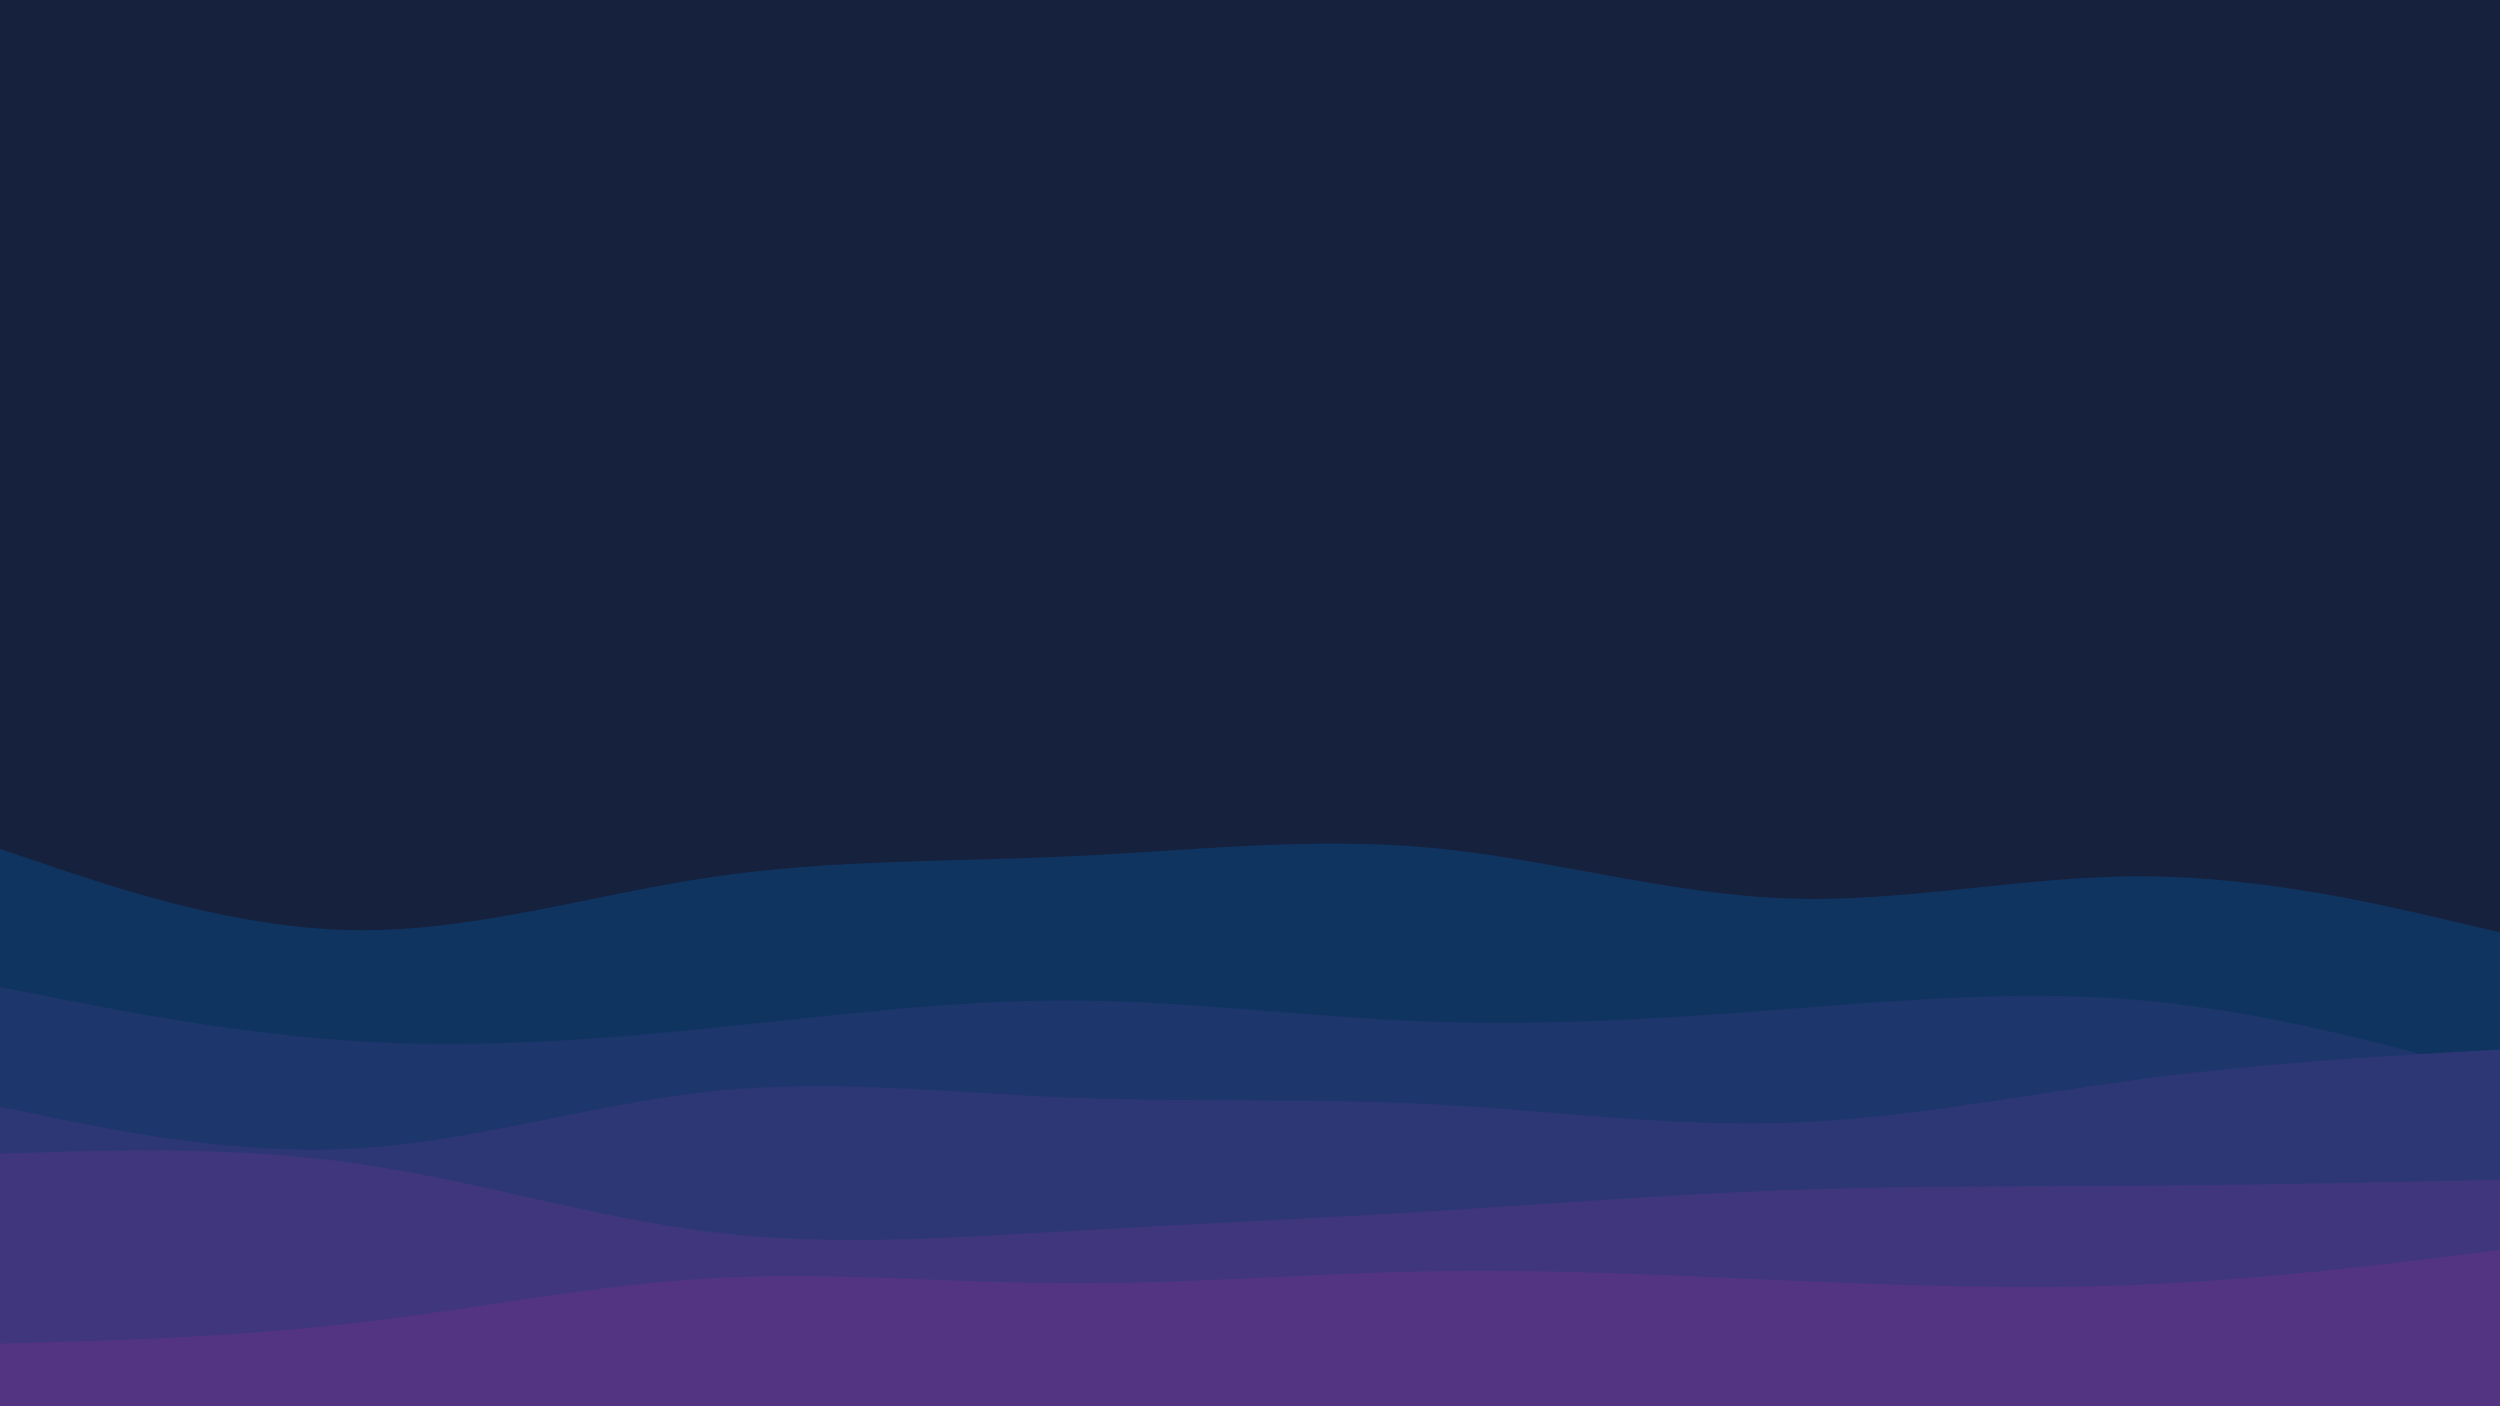 <svg id="visual" viewBox="0 0 960 540" width="960" height="540" xmlns="http://www.w3.org/2000/svg" xmlns:xlink="http://www.w3.org/1999/xlink" version="1.1"><rect x="0" y="0" width="960" height="540" fill="#16213E"></rect><path d="M0 326L22.8 333.7C45.7 341.3 91.3 356.7 137 357.2C182.7 357.7 228.3 343.3 274 336.7C319.7 330 365.3 331 411.2 328.8C457 326.7 503 321.3 548.8 325.5C594.7 329.7 640.3 343.3 686 345C731.7 346.7 777.3 336.3 823 336.5C868.7 336.7 914.3 347.3 937.2 352.7L960 358L960 541L937.2 541C914.3 541 868.7 541 823 541C777.3 541 731.7 541 686 541C640.3 541 594.7 541 548.8 541C503 541 457 541 411.2 541C365.3 541 319.7 541 274 541C228.3 541 182.7 541 137 541C91.3 541 45.7 541 22.8 541L0 541Z" fill="#0f3460"></path><path d="M0 379L22.8 383.5C45.7 388 91.3 397 137 399.8C182.7 402.7 228.3 399.3 274 394.7C319.7 390 365.3 384 411.2 384.2C457 384.3 503 390.7 548.8 392.3C594.7 394 640.3 391 686 387.5C731.7 384 777.3 380 823 384.2C868.7 388.3 914.3 400.7 937.2 406.8L960 413L960 541L937.2 541C914.3 541 868.7 541 823 541C777.3 541 731.7 541 686 541C640.3 541 594.7 541 548.8 541C503 541 457 541 411.2 541C365.3 541 319.7 541 274 541C228.3 541 182.7 541 137 541C91.3 541 45.7 541 22.8 541L0 541Z" fill="#1d366b"></path><path d="M0 425L22.8 429.7C45.7 434.3 91.3 443.7 137 441C182.7 438.3 228.3 423.7 274 419C319.7 414.3 365.3 419.7 411.2 421.5C457 423.3 503 421.7 548.8 424C594.7 426.3 640.3 432.7 686 431.2C731.7 429.7 777.3 420.3 823 414.3C868.7 408.3 914.3 405.7 937.2 404.3L960 403L960 541L937.2 541C914.3 541 868.7 541 823 541C777.3 541 731.7 541 686 541C640.3 541 594.7 541 548.8 541C503 541 457 541 411.2 541C365.3 541 319.7 541 274 541C228.3 541 182.7 541 137 541C91.3 541 45.7 541 22.8 541L0 541Z" fill="#2d3775"></path><path d="M0 443L22.8 442.3C45.7 441.7 91.3 440.3 137 446.8C182.7 453.3 228.3 467.7 274 473.2C319.7 478.7 365.3 475.3 411.2 472.7C457 470 503 468 548.8 465.2C594.7 462.3 640.3 458.7 686 457C731.7 455.3 777.3 455.7 823 455.3C868.7 455 914.3 454 937.2 453.5L960 453L960 541L937.2 541C914.3 541 868.7 541 823 541C777.3 541 731.7 541 686 541C640.3 541 594.7 541 548.8 541C503 541 457 541 411.2 541C365.3 541 319.7 541 274 541C228.3 541 182.7 541 137 541C91.3 541 45.7 541 22.8 541L0 541Z" fill="#3f367d"></path><path d="M0 516L22.8 515.3C45.7 514.7 91.3 513.3 137 508C182.7 502.7 228.3 493.3 274 490.8C319.7 488.3 365.3 492.7 411.2 492.8C457 493 503 489 548.8 488.2C594.7 487.3 640.3 489.7 686 491.7C731.7 493.7 777.3 495.3 823 493.3C868.7 491.3 914.3 485.7 937.2 482.8L960 480L960 541L937.2 541C914.3 541 868.7 541 823 541C777.3 541 731.7 541 686 541C640.3 541 594.7 541 548.8 541C503 541 457 541 411.2 541C365.3 541 319.7 541 274 541C228.3 541 182.7 541 137 541C91.3 541 45.7 541 22.8 541L0 541Z" fill="#533483"></path></svg>